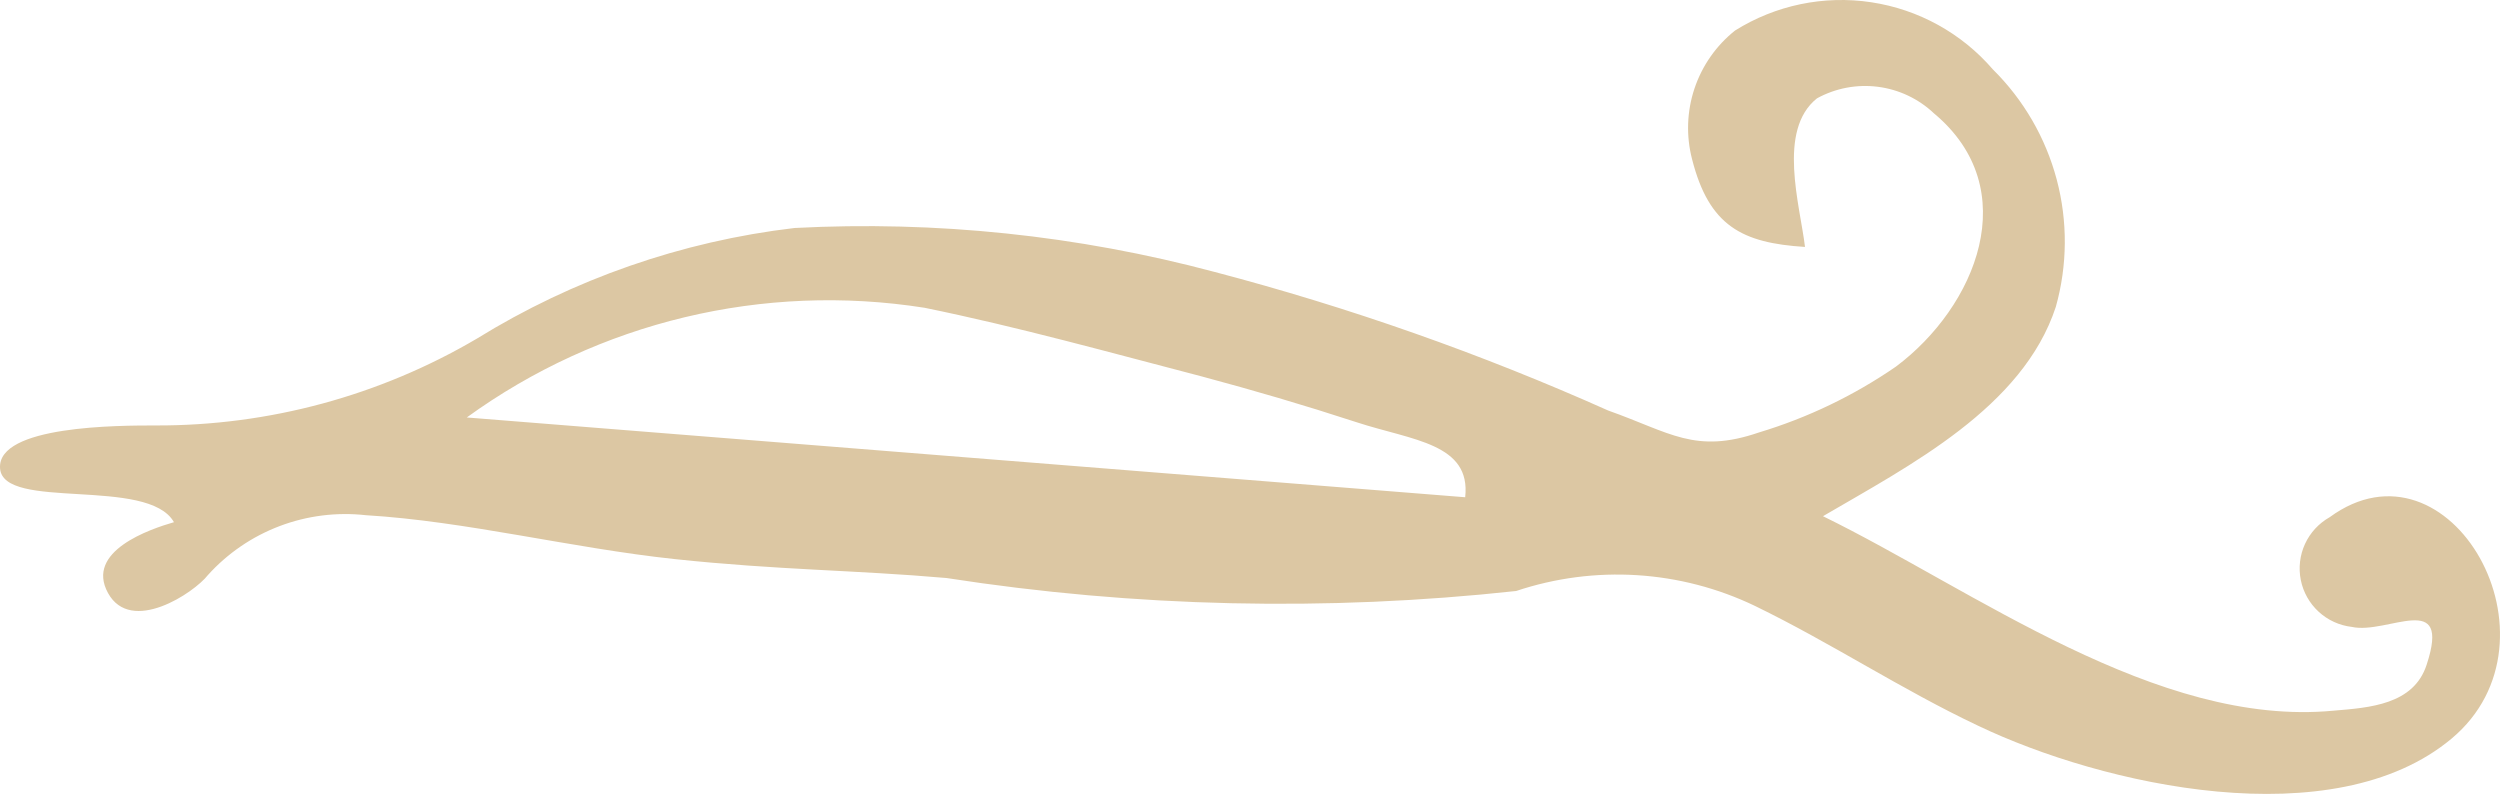 <svg width="148" height="47" viewBox="0 0 148 47" fill="none" xmlns="http://www.w3.org/2000/svg">
<path d="M137.917 30.618C137.276 30.979 136.765 31.532 136.457 32.2C136.15 32.868 136.063 33.616 136.207 34.336C136.351 35.057 136.72 35.713 137.261 36.212C137.802 36.711 138.488 37.026 139.219 37.112C141.349 37.584 145.135 34.869 143.656 39.356C142.887 41.717 140.284 41.894 138.154 42.071C127.682 43.075 116.854 34.928 107.92 30.559C113.068 27.548 119.754 24.124 121.706 18.161C122.395 15.7 122.413 13.1 121.758 10.63C121.102 8.159 119.798 5.909 117.979 4.11C116.132 1.966 113.575 0.555 110.774 0.133C107.973 -0.29 105.113 0.304 102.714 1.808C101.599 2.696 100.765 3.889 100.313 5.24C99.862 6.591 99.812 8.044 100.17 9.423C101.176 13.379 103.128 14.383 106.856 14.619C106.56 12.139 105.199 7.711 107.565 5.822C108.664 5.218 109.927 4.979 111.171 5.138C112.416 5.297 113.577 5.847 114.488 6.708C119.872 11.194 116.973 18.161 112.24 21.703C109.757 23.414 107.022 24.729 104.134 25.6C100.347 26.899 98.868 25.6 95.2 24.301C87.667 20.935 79.871 18.191 71.889 16.095C63.793 13.934 55.408 13.058 47.039 13.497C40.363 14.283 33.941 16.519 28.225 20.05C22.471 23.432 15.911 25.206 9.233 25.187C7.044 25.187 -0.174 25.187 0.003 27.725C0.181 30.264 8.76 28.198 10.298 30.913C8.878 31.326 5.032 32.625 6.393 35.105C7.754 37.584 11.481 35.105 12.31 34.042C13.474 32.753 14.929 31.76 16.555 31.144C18.18 30.528 19.93 30.307 21.658 30.5C27.574 30.854 33.846 32.448 39.94 33.098C46.034 33.747 50.649 33.747 56.033 34.219C67.192 35.951 78.53 36.209 89.757 34.987C94.406 33.432 99.48 33.75 103.897 35.872C108.394 38.057 112.595 40.832 117.091 42.957C124.487 46.499 138.154 49.569 145.135 43.724C152.117 37.88 145.017 25.423 137.917 30.618ZM27.633 24.714C35.447 19.053 45.193 16.717 54.731 18.22C60.233 19.342 65.736 20.877 71.179 22.294C74.255 23.12 77.095 23.947 80.35 25.009C83.604 26.072 87.094 26.249 86.739 29.437L27.633 24.714Z" fill="#DCC7A3"/>
</svg>
